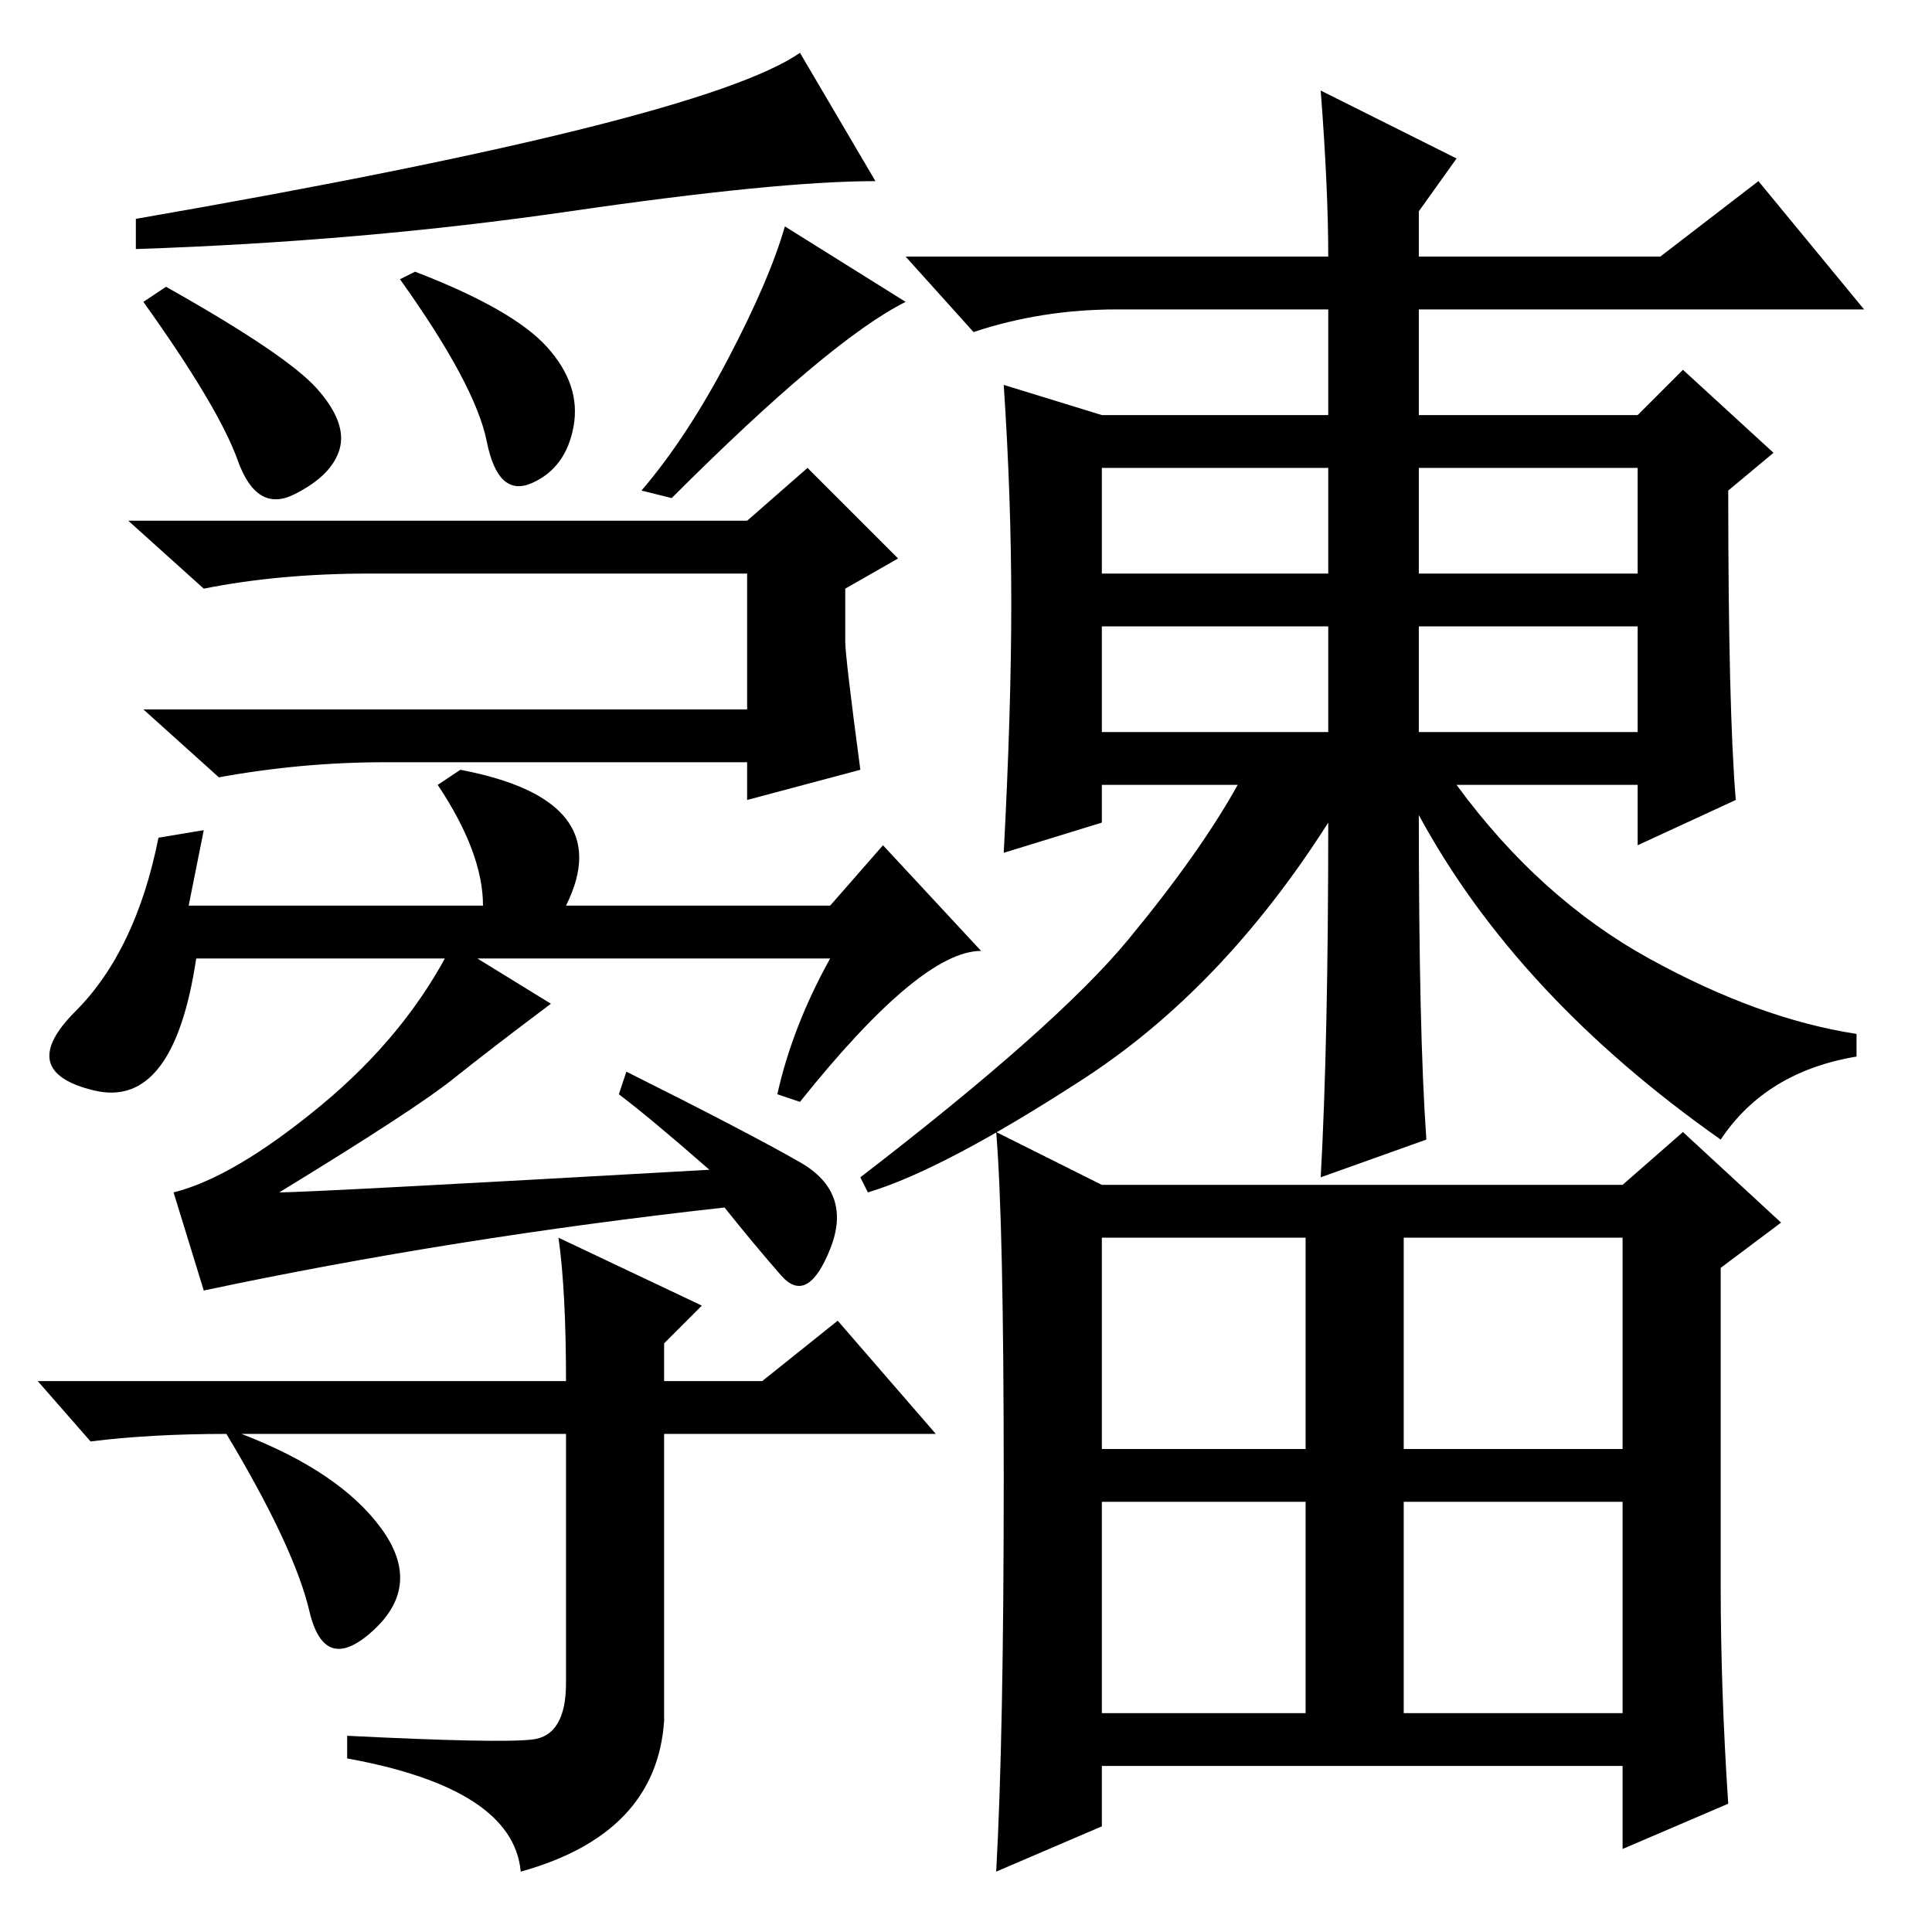 <?xml version="1.0" standalone="no"?>
<!DOCTYPE svg PUBLIC "-//W3C//DTD SVG 1.1//EN" "http://www.w3.org/Graphics/SVG/1.1/DTD/svg11.dtd" >
<svg xmlns="http://www.w3.org/2000/svg" xmlns:xlink="http://www.w3.org/1999/xlink" version="1.1" viewBox="0 -36 256 256">
  <g transform="matrix(1 0 0 -1 0 220)">
   <path fill="currentColor"
d="M106 249l10 -17q-13 0 -40.5 -4t-57.5 -5v4q75 13 88 22zM89 190l-4 1q6 7 11.5 17.5t7.5 17.5l16 -10q-10 -5 -31 -26zM42 204.5q4 -4.5 3 -8t-6 -6t-7.5 4.5t-12.5 21l3 2q16 -9 20 -13.5zM72.5 210q4.5 -5 3.5 -10.5t-5.5 -7.5t-6 5.5t-11.5 21.5l2 1q13 -5 17.5 -10z
M49 180q-12 0 -22 -2l-10 9h82l8 7l12 -12l-7 -4v-7q0 -2 2 -17l-15 -4v5h-48q-11 0 -22 -2l-10 9h80v18h-50zM27 146l-2 -10h39q0 7 -6 16l3 2q21 -4 14 -18h35l7 8l13 -14q-8 0 -24 -20l-3 1q2 9 7 18h-52h-32q-3 -20 -13.5 -17.5t-2.5 10.5t11 23zM42.5 109.5
q11.5 9.5 17.5 21.5l13 -8q-8 -6 -13 -10t-23 -15q4 0 57 3q-8 7 -12 10l1 3q16 -8 23 -12t4 -11.5t-6.5 -3.5t-7.5 9q-36 -4 -69 -11l-4 13q8 2 19.5 11.5zM88 66v-38q-1 -15 -19 -20q-1 11 -23 15v3q20 -1 24.5 -0.5t4.5 7.5v33h-43q13 -5 18.5 -12.5t-1 -13.5t-8.5 2.5
t-11 23.5q-10 0 -18 -1l-7 8h70q0 12 -1 19l19 -9l-5 -5v-5h13l10 8l13 -15h-36zM146 180h30v14h-30v-14zM188 180h29v14h-29v-14zM146 159h30v14h-30v-14zM188 159h29v14h-29v-14zM189 105l-14 -5q1 18 1 47q-14 -22 -32.5 -34t-28.5 -15l-1 2q26 20 35.5 31.5t14.5 20.5
h-18v-5l-13 -4q1 19 1 33t-1 29l13 -4h30v14h-28q-10 0 -19 -3l-9 10h56q0 9 -1 22l18 -9l-5 -7v-6h32l13 10l14 -17h-59v-14h29l6 6l12 -11l-6 -5q0 -29 1 -41l-13 -6v8h-24q11 -15 25.5 -23t27.5 -10v-3q-12 -2 -18 -11q-27 19 -40 43q0 -29 1 -43zM186 29h29v28h-29v-28z
M228 46q0 -14 1 -29l-14 -6v11h-69v-8l-14 -6q1 18 1 52t-1 46l14 -7h69l8 7l13 -12l-8 -6v-42zM146 64h27v28h-27v-28zM186 64h29v28h-29v-28zM146 29h27v28h-27v-28z" />
  </g>

</svg>
